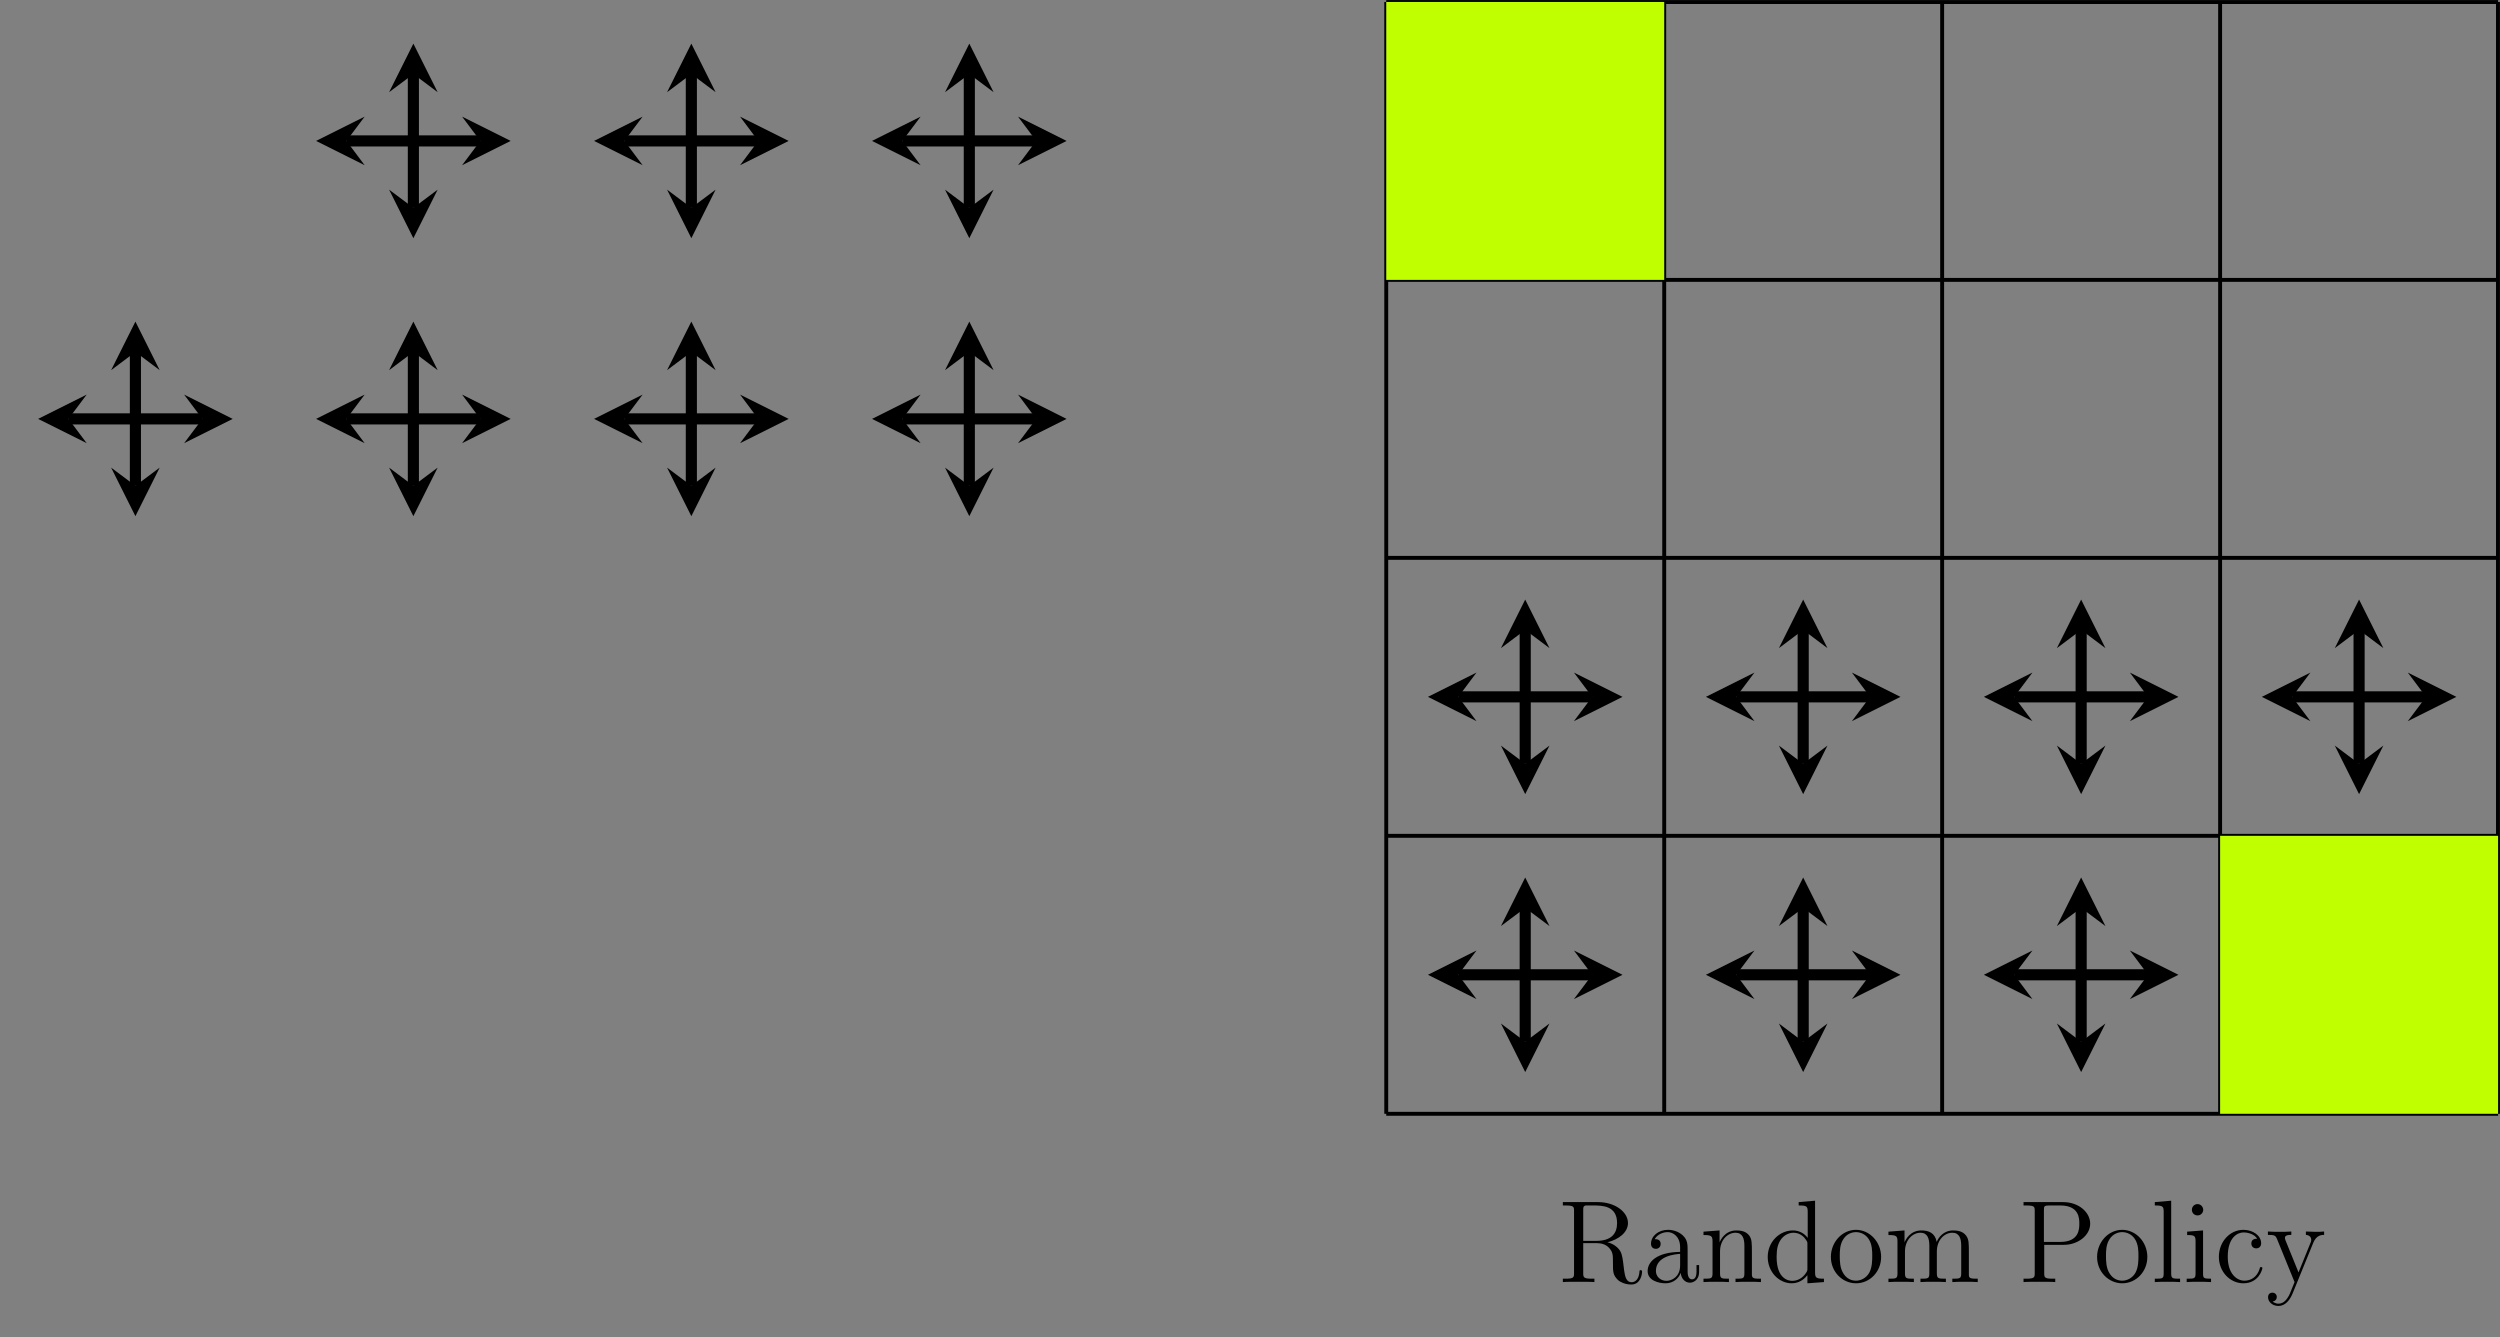 <?xml version="1.0" encoding="UTF-8"?>
<svg xmlns="http://www.w3.org/2000/svg" xmlns:xlink="http://www.w3.org/1999/xlink" width="254.953pt" height="136.392pt" viewBox="0 0 254.953 136.392" version="1.1">
<rect x="0" y="0" width="254.953" height="136.392" fill="#808080" stroke="none"/>
<defs>
<g>
<symbol overflow="visible" id="glyph0-0">
<path style="stroke:none;" d=""/>
</symbol>
<symbol overflow="visible" id="glyph0-1">
<path style="stroke:none;" d="M 5.047 -4.062 C 6.234 -4.344 7.141 -5.094 7.141 -6.016 C 7.141 -7.172 5.797 -8.156 4.078 -8.156 L 0.5 -8.156 L 0.5 -7.812 L 0.734 -7.812 C 1.609 -7.812 1.641 -7.703 1.641 -7.25 L 1.641 -0.906 C 1.641 -0.469 1.609 -0.344 0.734 -0.344 L 0.5 -0.344 L 0.5 0 C 0.781 -0.031 1.75 -0.031 2.109 -0.031 C 2.453 -0.031 3.438 -0.031 3.719 0 L 3.719 -0.344 L 3.484 -0.344 C 2.625 -0.344 2.578 -0.469 2.578 -0.906 L 2.578 -3.969 L 3.969 -3.969 C 4.438 -3.969 4.875 -3.844 5.203 -3.5 C 5.609 -3.047 5.609 -2.797 5.609 -1.969 C 5.609 -1.031 5.609 -0.719 6.125 -0.203 C 6.312 -0.031 6.812 0.25 7.484 0.25 C 8.422 0.25 8.578 -0.781 8.578 -1.047 C 8.578 -1.109 8.578 -1.219 8.438 -1.219 C 8.312 -1.219 8.312 -1.141 8.312 -1.031 C 8.25 -0.312 7.906 0.016 7.516 0.016 C 6.969 0.016 6.844 -0.547 6.75 -1.188 C 6.734 -1.266 6.672 -1.781 6.641 -2.078 C 6.547 -2.672 6.5 -3.062 6.141 -3.438 C 6.016 -3.562 5.703 -3.891 5.047 -4.062 Z M 3.922 -4.203 L 2.578 -4.203 L 2.578 -7.344 C 2.578 -7.609 2.578 -7.75 2.828 -7.812 C 2.938 -7.812 3.297 -7.812 3.531 -7.812 C 4.5 -7.812 6.031 -7.812 6.031 -6.016 C 6.031 -4.969 5.469 -4.203 3.922 -4.203 Z M 3.922 -4.203 "/>
</symbol>
<symbol overflow="visible" id="glyph0-2">
<path style="stroke:none;" d="M 4.609 -3.188 C 4.609 -3.844 4.609 -4.312 4.094 -4.781 C 3.672 -5.156 3.125 -5.328 2.609 -5.328 C 1.625 -5.328 0.875 -4.688 0.875 -3.906 C 0.875 -3.562 1.094 -3.391 1.375 -3.391 C 1.656 -3.391 1.859 -3.594 1.859 -3.891 C 1.859 -4.375 1.438 -4.375 1.25 -4.375 C 1.531 -4.875 2.109 -5.094 2.578 -5.094 C 3.125 -5.094 3.844 -4.641 3.844 -3.562 L 3.844 -3.078 C 1.438 -3.047 0.531 -2.047 0.531 -1.125 C 0.531 -0.172 1.625 0.125 2.359 0.125 C 3.141 0.125 3.688 -0.359 3.906 -0.938 C 3.953 -0.375 4.328 0.062 4.844 0.062 C 5.094 0.062 5.781 -0.109 5.781 -1.062 L 5.781 -1.734 L 5.516 -1.734 L 5.516 -1.062 C 5.516 -0.375 5.234 -0.281 5.062 -0.281 C 4.609 -0.281 4.609 -0.922 4.609 -1.094 Z M 3.844 -1.688 C 3.844 -0.516 2.969 -0.125 2.453 -0.125 C 1.859 -0.125 1.375 -0.547 1.375 -1.125 C 1.375 -2.703 3.406 -2.844 3.844 -2.875 Z M 3.844 -1.688 "/>
</symbol>
<symbol overflow="visible" id="glyph0-3">
<path style="stroke:none;" d="M 5.312 -2.906 C 5.312 -4.016 5.312 -4.344 5.047 -4.734 C 4.703 -5.203 4.141 -5.266 3.734 -5.266 C 2.562 -5.266 2.109 -4.281 2.016 -4.047 L 2.016 -5.266 L 0.375 -5.141 L 0.375 -4.797 C 1.188 -4.797 1.297 -4.703 1.297 -4.125 L 1.297 -0.891 C 1.297 -0.344 1.156 -0.344 0.375 -0.344 L 0.375 0 C 0.688 -0.031 1.344 -0.031 1.672 -0.031 C 2.016 -0.031 2.672 -0.031 2.969 0 L 2.969 -0.344 C 2.219 -0.344 2.062 -0.344 2.062 -0.891 L 2.062 -3.109 C 2.062 -4.359 2.891 -5.031 3.641 -5.031 C 4.375 -5.031 4.547 -4.422 4.547 -3.688 L 4.547 -0.891 C 4.547 -0.344 4.406 -0.344 3.641 -0.344 L 3.641 0 C 3.938 -0.031 4.594 -0.031 4.922 -0.031 C 5.266 -0.031 5.922 -0.031 6.234 0 L 6.234 -0.344 C 5.625 -0.344 5.328 -0.344 5.312 -0.703 Z M 5.312 -2.906 "/>
</symbol>
<symbol overflow="visible" id="glyph0-4">
<path style="stroke:none;" d="M 3.578 -8.156 L 3.578 -7.812 C 4.406 -7.812 4.5 -7.734 4.5 -7.141 L 4.5 -4.5 C 4.25 -4.859 3.734 -5.266 3 -5.266 C 1.609 -5.266 0.422 -4.094 0.422 -2.562 C 0.422 -1.047 1.547 0.125 2.875 0.125 C 3.781 0.125 4.297 -0.484 4.469 -0.703 L 4.469 0.125 L 6.156 0 L 6.156 -0.344 C 5.344 -0.344 5.25 -0.438 5.25 -1.016 L 5.25 -8.297 Z M 4.469 -1.406 C 4.469 -1.188 4.469 -1.141 4.297 -0.891 C 4.016 -0.469 3.531 -0.125 2.922 -0.125 C 2.625 -0.125 1.328 -0.234 1.328 -2.562 C 1.328 -3.422 1.469 -3.891 1.734 -4.297 C 1.969 -4.656 2.453 -5.031 3.047 -5.031 C 3.797 -5.031 4.203 -4.5 4.328 -4.297 C 4.469 -4.094 4.469 -4.078 4.469 -3.859 Z M 4.469 -1.406 "/>
</symbol>
<symbol overflow="visible" id="glyph0-5">
<path style="stroke:none;" d="M 5.484 -2.562 C 5.484 -4.094 4.312 -5.328 2.922 -5.328 C 1.5 -5.328 0.359 -4.062 0.359 -2.562 C 0.359 -1.031 1.547 0.125 2.922 0.125 C 4.328 0.125 5.484 -1.047 5.484 -2.562 Z M 2.922 -0.141 C 2.484 -0.141 1.953 -0.328 1.609 -0.922 C 1.281 -1.453 1.266 -2.156 1.266 -2.672 C 1.266 -3.125 1.266 -3.844 1.641 -4.391 C 1.969 -4.906 2.5 -5.094 2.922 -5.094 C 3.375 -5.094 3.891 -4.875 4.203 -4.406 C 4.578 -3.859 4.578 -3.109 4.578 -2.672 C 4.578 -2.25 4.578 -1.5 4.266 -0.938 C 3.938 -0.375 3.375 -0.141 2.922 -0.141 Z M 2.922 -0.141 "/>
</symbol>
<symbol overflow="visible" id="glyph0-6">
<path style="stroke:none;" d="M 8.578 -2.906 C 8.578 -4.016 8.578 -4.344 8.297 -4.734 C 7.953 -5.203 7.391 -5.266 6.984 -5.266 C 5.984 -5.266 5.484 -4.547 5.297 -4.094 C 5.125 -5.016 4.484 -5.266 3.734 -5.266 C 2.562 -5.266 2.109 -4.281 2.016 -4.047 L 2.016 -5.266 L 0.375 -5.141 L 0.375 -4.797 C 1.188 -4.797 1.297 -4.703 1.297 -4.125 L 1.297 -0.891 C 1.297 -0.344 1.156 -0.344 0.375 -0.344 L 0.375 0 C 0.688 -0.031 1.344 -0.031 1.672 -0.031 C 2.016 -0.031 2.672 -0.031 2.969 0 L 2.969 -0.344 C 2.219 -0.344 2.062 -0.344 2.062 -0.891 L 2.062 -3.109 C 2.062 -4.359 2.891 -5.031 3.641 -5.031 C 4.375 -5.031 4.547 -4.422 4.547 -3.688 L 4.547 -0.891 C 4.547 -0.344 4.406 -0.344 3.641 -0.344 L 3.641 0 C 3.938 -0.031 4.594 -0.031 4.922 -0.031 C 5.266 -0.031 5.922 -0.031 6.234 0 L 6.234 -0.344 C 5.469 -0.344 5.312 -0.344 5.312 -0.891 L 5.312 -3.109 C 5.312 -4.359 6.141 -5.031 6.891 -5.031 C 7.625 -5.031 7.797 -4.422 7.797 -3.688 L 7.797 -0.891 C 7.797 -0.344 7.656 -0.344 6.891 -0.344 L 6.891 0 C 7.203 -0.031 7.844 -0.031 8.172 -0.031 C 8.516 -0.031 9.172 -0.031 9.484 0 L 9.484 -0.344 C 8.875 -0.344 8.578 -0.344 8.578 -0.703 Z M 8.578 -2.906 "/>
</symbol>
<symbol overflow="visible" id="glyph0-7">
<path style="stroke:none;" d="M 2.609 -3.797 L 4.625 -3.797 C 6.031 -3.797 7.297 -4.75 7.297 -5.953 C 7.297 -7.109 6.141 -8.156 4.531 -8.156 L 0.5 -8.156 L 0.5 -7.812 L 0.734 -7.812 C 1.609 -7.812 1.641 -7.703 1.641 -7.25 L 1.641 -0.906 C 1.641 -0.469 1.609 -0.344 0.734 -0.344 L 0.5 -0.344 L 0.5 0 C 0.781 -0.031 1.766 -0.031 2.109 -0.031 C 2.469 -0.031 3.453 -0.031 3.734 0 L 3.734 -0.344 L 3.5 -0.344 C 2.641 -0.344 2.609 -0.469 2.609 -0.906 Z M 2.578 -4.094 L 2.578 -7.344 C 2.578 -7.734 2.609 -7.812 3.125 -7.812 L 4.25 -7.812 C 6.188 -7.812 6.188 -6.469 6.188 -5.953 C 6.188 -5.453 6.188 -4.094 4.25 -4.094 Z M 2.578 -4.094 "/>
</symbol>
<symbol overflow="visible" id="glyph0-8">
<path style="stroke:none;" d="M 2.062 -8.297 L 0.391 -8.156 L 0.391 -7.812 C 1.203 -7.812 1.297 -7.734 1.297 -7.141 L 1.297 -0.891 C 1.297 -0.344 1.172 -0.344 0.391 -0.344 L 0.391 0 C 0.734 -0.031 1.312 -0.031 1.672 -0.031 C 2.031 -0.031 2.625 -0.031 2.969 0 L 2.969 -0.344 C 2.203 -0.344 2.062 -0.344 2.062 -0.891 Z M 2.062 -8.297 "/>
</symbol>
<symbol overflow="visible" id="glyph0-9">
<path style="stroke:none;" d="M 2.078 -7.359 C 2.078 -7.672 1.828 -7.953 1.5 -7.953 C 1.188 -7.953 0.922 -7.703 0.922 -7.375 C 0.922 -7.016 1.203 -6.797 1.5 -6.797 C 1.859 -6.797 2.078 -7.094 2.078 -7.359 Z M 0.438 -5.141 L 0.438 -4.797 C 1.188 -4.797 1.297 -4.719 1.297 -4.141 L 1.297 -0.891 C 1.297 -0.344 1.172 -0.344 0.391 -0.344 L 0.391 0 C 0.734 -0.031 1.297 -0.031 1.656 -0.031 C 1.781 -0.031 2.469 -0.031 2.875 0 L 2.875 -0.344 C 2.109 -0.344 2.062 -0.406 2.062 -0.875 L 2.062 -5.266 Z M 0.438 -5.141 "/>
</symbol>
<symbol overflow="visible" id="glyph0-10">
<path style="stroke:none;" d="M 4.328 -4.422 C 4.188 -4.422 3.734 -4.422 3.734 -3.938 C 3.734 -3.641 3.938 -3.438 4.234 -3.438 C 4.5 -3.438 4.734 -3.609 4.734 -3.953 C 4.734 -4.75 3.891 -5.328 2.922 -5.328 C 1.531 -5.328 0.422 -4.094 0.422 -2.578 C 0.422 -1.047 1.562 0.125 2.922 0.125 C 4.5 0.125 4.859 -1.312 4.859 -1.422 C 4.859 -1.531 4.766 -1.531 4.734 -1.531 C 4.625 -1.531 4.609 -1.5 4.578 -1.344 C 4.312 -0.5 3.672 -0.141 3.031 -0.141 C 2.297 -0.141 1.328 -0.781 1.328 -2.594 C 1.328 -4.578 2.344 -5.062 2.938 -5.062 C 3.391 -5.062 4.047 -4.891 4.328 -4.422 Z M 4.328 -4.422 "/>
</symbol>
<symbol overflow="visible" id="glyph0-11">
<path style="stroke:none;" d="M 4.844 -4 C 5.156 -4.797 5.719 -4.812 5.953 -4.812 L 5.953 -5.156 C 5.609 -5.125 5.438 -5.125 5.062 -5.125 C 4.781 -5.125 4.75 -5.125 4.094 -5.156 L 4.094 -4.812 C 4.531 -4.781 4.641 -4.5 4.641 -4.297 C 4.641 -4.188 4.609 -4.125 4.562 -4 L 3.344 -0.984 L 2.016 -4.25 C 1.953 -4.406 1.953 -4.484 1.953 -4.5 C 1.953 -4.812 2.359 -4.812 2.609 -4.812 L 2.609 -5.156 C 2.297 -5.125 1.703 -5.125 1.375 -5.125 C 0.922 -5.125 0.891 -5.125 0.219 -5.156 L 0.219 -4.812 C 0.906 -4.812 1 -4.75 1.156 -4.375 L 2.938 0 C 2.422 1.266 2.422 1.297 2.359 1.391 C 2.156 1.75 1.844 2.203 1.297 2.203 C 0.938 2.203 0.703 1.984 0.703 1.984 C 0.703 1.984 1.125 1.938 1.125 1.516 C 1.125 1.234 0.891 1.078 0.688 1.078 C 0.484 1.078 0.234 1.188 0.234 1.547 C 0.234 2 0.672 2.438 1.297 2.438 C 1.969 2.438 2.469 1.859 2.766 1.094 Z M 4.844 -4 "/>
</symbol>
</g>
<clipPath id="clip1">
  <path d="M 141 0 L 254.953 0 L 254.953 114 L 141 114 Z M 141 0 "/>
</clipPath>
<clipPath id="clip2">
  <path d="M 226 85 L 254.953 85 L 254.953 114 L 226 114 Z M 226 85 "/>
</clipPath>
</defs>
<g id="surface1">
<g clip-path="url(#clip1)" clip-rule="nonzero">
<path style="fill:none;stroke-width:0.399;stroke-linecap:butt;stroke-linejoin:miter;stroke:rgb(0%,0%,0%);stroke-opacity:1;stroke-miterlimit:10;" d="M 141.735 -0.001 L 255.122 -0.001 M 141.735 28.347 L 255.122 28.347 M 141.735 56.694 L 255.122 56.694 M 141.735 85.042 L 255.122 85.042 M 141.735 113.378 L 255.122 113.378 M 141.735 -0.001 L 141.735 113.386 M 170.083 -0.001 L 170.083 113.386 M 198.427 -0.001 L 198.427 113.386 M 226.774 -0.001 L 226.774 113.386 M 255.11 -0.001 L 255.11 113.386 " transform="matrix(1,0,0,-1,-0.364,113.585)"/>
</g>
<path style=" stroke:none;fill-rule:nonzero;fill:rgb(75%,100%,0%);fill-opacity:1;" d="M 141.371 28.543 L 141.371 0.199 L 169.719 0.199 L 169.719 28.543 Z M 141.371 28.543 "/>
<g clip-path="url(#clip2)" clip-rule="nonzero">
<path style=" stroke:none;fill-rule:nonzero;fill:rgb(75%,100%,0%);fill-opacity:1;" d="M 226.41 113.586 L 226.41 85.238 L 254.758 85.238 L 254.758 113.586 Z M 226.41 113.586 "/>
</g>
<path style="fill:none;stroke-width:1.134;stroke-linecap:butt;stroke-linejoin:miter;stroke:rgb(0%,0%,0%);stroke-opacity:1;stroke-miterlimit:10;" d="M 35.696 99.214 L 49.344 99.214 " transform="matrix(1,0,0,-1,-0.364,113.585)"/>
<path style=" stroke:none;fill-rule:nonzero;fill:rgb(0%,0%,0%);fill-opacity:1;" d="M 32.234 14.371 L 37.188 16.848 L 35.332 14.371 L 37.188 11.895 "/>
<path style=" stroke:none;fill-rule:nonzero;fill:rgb(0%,0%,0%);fill-opacity:1;" d="M 52.078 14.371 L 47.125 11.895 L 48.98 14.371 L 47.125 16.848 "/>
<path style="fill:none;stroke-width:1.134;stroke-linecap:butt;stroke-linejoin:miter;stroke:rgb(0%,0%,0%);stroke-opacity:1;stroke-miterlimit:10;" d="M 42.52 92.39 L 42.52 106.038 " transform="matrix(1,0,0,-1,-0.364,113.585)"/>
<path style=" stroke:none;fill-rule:nonzero;fill:rgb(0%,0%,0%);fill-opacity:1;" d="M 42.156 24.293 L 44.633 19.34 L 42.156 21.195 L 39.68 19.34 "/>
<path style=" stroke:none;fill-rule:nonzero;fill:rgb(0%,0%,0%);fill-opacity:1;" d="M 42.156 4.449 L 39.68 9.402 L 42.156 7.547 L 44.633 9.402 "/>
<path style="fill:none;stroke-width:1.134;stroke-linecap:butt;stroke-linejoin:miter;stroke:rgb(0%,0%,0%);stroke-opacity:1;stroke-miterlimit:10;" d="M 64.04 99.214 L 77.692 99.214 " transform="matrix(1,0,0,-1,-0.364,113.585)"/>
<path style=" stroke:none;fill-rule:nonzero;fill:rgb(0%,0%,0%);fill-opacity:1;" d="M 60.582 14.371 L 65.535 16.848 L 63.676 14.371 L 65.535 11.895 "/>
<path style=" stroke:none;fill-rule:nonzero;fill:rgb(0%,0%,0%);fill-opacity:1;" d="M 80.426 14.371 L 75.473 11.895 L 77.328 14.371 L 75.473 16.848 "/>
<path style="fill:none;stroke-width:1.134;stroke-linecap:butt;stroke-linejoin:miter;stroke:rgb(0%,0%,0%);stroke-opacity:1;stroke-miterlimit:10;" d="M 70.868 92.39 L 70.868 106.038 " transform="matrix(1,0,0,-1,-0.364,113.585)"/>
<path style=" stroke:none;fill-rule:nonzero;fill:rgb(0%,0%,0%);fill-opacity:1;" d="M 70.504 24.293 L 72.98 19.34 L 70.504 21.195 L 68.027 19.34 "/>
<path style=" stroke:none;fill-rule:nonzero;fill:rgb(0%,0%,0%);fill-opacity:1;" d="M 70.504 4.449 L 68.027 9.402 L 70.504 7.547 L 72.98 9.402 "/>
<path style="fill:none;stroke-width:1.134;stroke-linecap:butt;stroke-linejoin:miter;stroke:rgb(0%,0%,0%);stroke-opacity:1;stroke-miterlimit:10;" d="M 92.387 99.214 L 106.04 99.214 " transform="matrix(1,0,0,-1,-0.364,113.585)"/>
<path style=" stroke:none;fill-rule:nonzero;fill:rgb(0%,0%,0%);fill-opacity:1;" d="M 88.93 14.371 L 93.883 16.848 L 92.023 14.371 L 93.883 11.895 "/>
<path style=" stroke:none;fill-rule:nonzero;fill:rgb(0%,0%,0%);fill-opacity:1;" d="M 108.77 14.371 L 103.82 11.895 L 105.676 14.371 L 103.82 16.848 "/>
<path style="fill:none;stroke-width:1.134;stroke-linecap:butt;stroke-linejoin:miter;stroke:rgb(0%,0%,0%);stroke-opacity:1;stroke-miterlimit:10;" d="M 99.216 92.39 L 99.216 106.038 " transform="matrix(1,0,0,-1,-0.364,113.585)"/>
<path style=" stroke:none;fill-rule:nonzero;fill:rgb(0%,0%,0%);fill-opacity:1;" d="M 98.852 24.293 L 101.328 19.34 L 98.852 21.195 L 96.375 19.34 "/>
<path style=" stroke:none;fill-rule:nonzero;fill:rgb(0%,0%,0%);fill-opacity:1;" d="M 98.852 4.449 L 96.375 9.402 L 98.852 7.547 L 101.328 9.402 "/>
<path style="fill:none;stroke-width:1.134;stroke-linecap:butt;stroke-linejoin:miter;stroke:rgb(0%,0%,0%);stroke-opacity:1;stroke-miterlimit:10;" d="M 7.348 70.866 L 21.001 70.866 " transform="matrix(1,0,0,-1,-0.364,113.585)"/>
<path style=" stroke:none;fill-rule:nonzero;fill:rgb(0%,0%,0%);fill-opacity:1;" d="M 3.887 42.719 L 8.84 45.195 L 6.984 42.719 L 8.84 40.242 "/>
<path style=" stroke:none;fill-rule:nonzero;fill:rgb(0%,0%,0%);fill-opacity:1;" d="M 23.73 42.719 L 18.777 40.242 L 20.637 42.719 L 18.777 45.195 "/>
<path style="fill:none;stroke-width:1.134;stroke-linecap:butt;stroke-linejoin:miter;stroke:rgb(0%,0%,0%);stroke-opacity:1;stroke-miterlimit:10;" d="M 14.173 64.042 L 14.173 77.694 " transform="matrix(1,0,0,-1,-0.364,113.585)"/>
<path style=" stroke:none;fill-rule:nonzero;fill:rgb(0%,0%,0%);fill-opacity:1;" d="M 13.809 52.641 L 16.285 47.688 L 13.809 49.543 L 11.332 47.688 "/>
<path style=" stroke:none;fill-rule:nonzero;fill:rgb(0%,0%,0%);fill-opacity:1;" d="M 13.809 32.797 L 11.332 37.75 L 13.809 35.891 L 16.285 37.75 "/>
<path style="fill:none;stroke-width:1.134;stroke-linecap:butt;stroke-linejoin:miter;stroke:rgb(0%,0%,0%);stroke-opacity:1;stroke-miterlimit:10;" d="M 35.696 70.866 L 49.344 70.866 " transform="matrix(1,0,0,-1,-0.364,113.585)"/>
<path style=" stroke:none;fill-rule:nonzero;fill:rgb(0%,0%,0%);fill-opacity:1;" d="M 32.234 42.719 L 37.188 45.195 L 35.332 42.719 L 37.188 40.242 "/>
<path style=" stroke:none;fill-rule:nonzero;fill:rgb(0%,0%,0%);fill-opacity:1;" d="M 52.078 42.719 L 47.125 40.242 L 48.98 42.719 L 47.125 45.195 "/>
<path style="fill:none;stroke-width:1.134;stroke-linecap:butt;stroke-linejoin:miter;stroke:rgb(0%,0%,0%);stroke-opacity:1;stroke-miterlimit:10;" d="M 42.52 64.042 L 42.52 77.694 " transform="matrix(1,0,0,-1,-0.364,113.585)"/>
<path style=" stroke:none;fill-rule:nonzero;fill:rgb(0%,0%,0%);fill-opacity:1;" d="M 42.156 52.641 L 44.633 47.688 L 42.156 49.543 L 39.68 47.688 "/>
<path style=" stroke:none;fill-rule:nonzero;fill:rgb(0%,0%,0%);fill-opacity:1;" d="M 42.156 32.797 L 39.68 37.75 L 42.156 35.891 L 44.633 37.75 "/>
<path style="fill:none;stroke-width:1.134;stroke-linecap:butt;stroke-linejoin:miter;stroke:rgb(0%,0%,0%);stroke-opacity:1;stroke-miterlimit:10;" d="M 64.04 70.866 L 77.692 70.866 " transform="matrix(1,0,0,-1,-0.364,113.585)"/>
<path style=" stroke:none;fill-rule:nonzero;fill:rgb(0%,0%,0%);fill-opacity:1;" d="M 60.582 42.719 L 65.535 45.195 L 63.676 42.719 L 65.535 40.242 "/>
<path style=" stroke:none;fill-rule:nonzero;fill:rgb(0%,0%,0%);fill-opacity:1;" d="M 80.426 42.719 L 75.473 40.242 L 77.328 42.719 L 75.473 45.195 "/>
<path style="fill:none;stroke-width:1.134;stroke-linecap:butt;stroke-linejoin:miter;stroke:rgb(0%,0%,0%);stroke-opacity:1;stroke-miterlimit:10;" d="M 70.868 64.042 L 70.868 77.694 " transform="matrix(1,0,0,-1,-0.364,113.585)"/>
<path style=" stroke:none;fill-rule:nonzero;fill:rgb(0%,0%,0%);fill-opacity:1;" d="M 70.504 52.641 L 72.98 47.688 L 70.504 49.543 L 68.027 47.688 "/>
<path style=" stroke:none;fill-rule:nonzero;fill:rgb(0%,0%,0%);fill-opacity:1;" d="M 70.504 32.797 L 68.027 37.75 L 70.504 35.891 L 72.98 37.75 "/>
<path style="fill:none;stroke-width:1.134;stroke-linecap:butt;stroke-linejoin:miter;stroke:rgb(0%,0%,0%);stroke-opacity:1;stroke-miterlimit:10;" d="M 92.387 70.866 L 106.04 70.866 " transform="matrix(1,0,0,-1,-0.364,113.585)"/>
<path style=" stroke:none;fill-rule:nonzero;fill:rgb(0%,0%,0%);fill-opacity:1;" d="M 88.93 42.719 L 93.883 45.195 L 92.023 42.719 L 93.883 40.242 "/>
<path style=" stroke:none;fill-rule:nonzero;fill:rgb(0%,0%,0%);fill-opacity:1;" d="M 108.77 42.719 L 103.82 40.242 L 105.676 42.719 L 103.82 45.195 "/>
<path style="fill:none;stroke-width:1.134;stroke-linecap:butt;stroke-linejoin:miter;stroke:rgb(0%,0%,0%);stroke-opacity:1;stroke-miterlimit:10;" d="M 99.216 64.042 L 99.216 77.694 " transform="matrix(1,0,0,-1,-0.364,113.585)"/>
<path style=" stroke:none;fill-rule:nonzero;fill:rgb(0%,0%,0%);fill-opacity:1;" d="M 98.852 52.641 L 101.328 47.688 L 98.852 49.543 L 96.375 47.688 "/>
<path style=" stroke:none;fill-rule:nonzero;fill:rgb(0%,0%,0%);fill-opacity:1;" d="M 98.852 32.797 L 96.375 37.75 L 98.852 35.891 L 101.328 37.75 "/>
<path style="fill:none;stroke-width:1.134;stroke-linecap:butt;stroke-linejoin:miter;stroke:rgb(0%,0%,0%);stroke-opacity:1;stroke-miterlimit:10;" d="M 149.083 42.519 L 162.735 42.519 " transform="matrix(1,0,0,-1,-0.364,113.585)"/>
<path style=" stroke:none;fill-rule:nonzero;fill:rgb(0%,0%,0%);fill-opacity:1;" d="M 145.621 71.066 L 150.574 73.543 L 148.719 71.066 L 150.574 68.59 "/>
<path style=" stroke:none;fill-rule:nonzero;fill:rgb(0%,0%,0%);fill-opacity:1;" d="M 165.465 71.066 L 160.512 68.59 L 162.371 71.066 L 160.512 73.543 "/>
<path style="fill:none;stroke-width:1.134;stroke-linecap:butt;stroke-linejoin:miter;stroke:rgb(0%,0%,0%);stroke-opacity:1;stroke-miterlimit:10;" d="M 155.907 35.694 L 155.907 49.347 " transform="matrix(1,0,0,-1,-0.364,113.585)"/>
<path style=" stroke:none;fill-rule:nonzero;fill:rgb(0%,0%,0%);fill-opacity:1;" d="M 155.543 80.988 L 158.02 76.035 L 155.543 77.891 L 153.066 76.035 "/>
<path style=" stroke:none;fill-rule:nonzero;fill:rgb(0%,0%,0%);fill-opacity:1;" d="M 155.543 61.145 L 153.066 66.098 L 155.543 64.238 L 158.02 66.098 "/>
<path style="fill:none;stroke-width:1.134;stroke-linecap:butt;stroke-linejoin:miter;stroke:rgb(0%,0%,0%);stroke-opacity:1;stroke-miterlimit:10;" d="M 177.427 42.519 L 191.079 42.519 " transform="matrix(1,0,0,-1,-0.364,113.585)"/>
<path style=" stroke:none;fill-rule:nonzero;fill:rgb(0%,0%,0%);fill-opacity:1;" d="M 173.969 71.066 L 178.922 73.543 L 177.062 71.066 L 178.922 68.59 "/>
<path style=" stroke:none;fill-rule:nonzero;fill:rgb(0%,0%,0%);fill-opacity:1;" d="M 193.812 71.066 L 188.859 68.59 L 190.715 71.066 L 188.859 73.543 "/>
<path style="fill:none;stroke-width:1.134;stroke-linecap:butt;stroke-linejoin:miter;stroke:rgb(0%,0%,0%);stroke-opacity:1;stroke-miterlimit:10;" d="M 184.255 35.694 L 184.255 49.347 " transform="matrix(1,0,0,-1,-0.364,113.585)"/>
<path style=" stroke:none;fill-rule:nonzero;fill:rgb(0%,0%,0%);fill-opacity:1;" d="M 183.891 80.988 L 186.367 76.035 L 183.891 77.891 L 181.414 76.035 "/>
<path style=" stroke:none;fill-rule:nonzero;fill:rgb(0%,0%,0%);fill-opacity:1;" d="M 183.891 61.145 L 181.414 66.098 L 183.891 64.238 L 186.367 66.098 "/>
<path style="fill:none;stroke-width:1.134;stroke-linecap:butt;stroke-linejoin:miter;stroke:rgb(0%,0%,0%);stroke-opacity:1;stroke-miterlimit:10;" d="M 205.774 42.519 L 219.427 42.519 " transform="matrix(1,0,0,-1,-0.364,113.585)"/>
<path style=" stroke:none;fill-rule:nonzero;fill:rgb(0%,0%,0%);fill-opacity:1;" d="M 202.316 71.066 L 207.27 73.543 L 205.41 71.066 L 207.27 68.59 "/>
<path style=" stroke:none;fill-rule:nonzero;fill:rgb(0%,0%,0%);fill-opacity:1;" d="M 222.16 71.066 L 217.207 68.59 L 219.062 71.066 L 217.207 73.543 "/>
<path style="fill:none;stroke-width:1.134;stroke-linecap:butt;stroke-linejoin:miter;stroke:rgb(0%,0%,0%);stroke-opacity:1;stroke-miterlimit:10;" d="M 212.602 35.694 L 212.602 49.347 " transform="matrix(1,0,0,-1,-0.364,113.585)"/>
<path style=" stroke:none;fill-rule:nonzero;fill:rgb(0%,0%,0%);fill-opacity:1;" d="M 212.238 80.988 L 214.715 76.035 L 212.238 77.891 L 209.762 76.035 "/>
<path style=" stroke:none;fill-rule:nonzero;fill:rgb(0%,0%,0%);fill-opacity:1;" d="M 212.238 61.145 L 209.762 66.098 L 212.238 64.238 L 214.715 66.098 "/>
<path style="fill:none;stroke-width:1.134;stroke-linecap:butt;stroke-linejoin:miter;stroke:rgb(0%,0%,0%);stroke-opacity:1;stroke-miterlimit:10;" d="M 234.122 42.519 L 247.774 42.519 " transform="matrix(1,0,0,-1,-0.364,113.585)"/>
<path style=" stroke:none;fill-rule:nonzero;fill:rgb(0%,0%,0%);fill-opacity:1;" d="M 230.664 71.066 L 235.617 73.543 L 233.758 71.066 L 235.617 68.59 "/>
<path style=" stroke:none;fill-rule:nonzero;fill:rgb(0%,0%,0%);fill-opacity:1;" d="M 250.504 71.066 L 245.551 68.59 L 247.41 71.066 L 245.551 73.543 "/>
<path style="fill:none;stroke-width:1.134;stroke-linecap:butt;stroke-linejoin:miter;stroke:rgb(0%,0%,0%);stroke-opacity:1;stroke-miterlimit:10;" d="M 240.946 35.694 L 240.946 49.347 " transform="matrix(1,0,0,-1,-0.364,113.585)"/>
<path style=" stroke:none;fill-rule:nonzero;fill:rgb(0%,0%,0%);fill-opacity:1;" d="M 240.582 80.988 L 243.059 76.035 L 240.582 77.891 L 238.105 76.035 "/>
<path style=" stroke:none;fill-rule:nonzero;fill:rgb(0%,0%,0%);fill-opacity:1;" d="M 240.582 61.145 L 238.105 66.098 L 240.582 64.238 L 243.059 66.098 "/>
<path style="fill:none;stroke-width:1.134;stroke-linecap:butt;stroke-linejoin:miter;stroke:rgb(0%,0%,0%);stroke-opacity:1;stroke-miterlimit:10;" d="M 177.427 14.175 L 191.079 14.175 " transform="matrix(1,0,0,-1,-0.364,113.585)"/>
<path style=" stroke:none;fill-rule:nonzero;fill:rgb(0%,0%,0%);fill-opacity:1;" d="M 173.969 99.41 L 178.922 101.887 L 177.062 99.41 L 178.922 96.934 "/>
<path style=" stroke:none;fill-rule:nonzero;fill:rgb(0%,0%,0%);fill-opacity:1;" d="M 193.812 99.41 L 188.859 96.934 L 190.715 99.41 L 188.859 101.887 "/>
<path style="fill:none;stroke-width:1.134;stroke-linecap:butt;stroke-linejoin:miter;stroke:rgb(0%,0%,0%);stroke-opacity:1;stroke-miterlimit:10;" d="M 184.255 7.347 L 184.255 20.999 " transform="matrix(1,0,0,-1,-0.364,113.585)"/>
<path style=" stroke:none;fill-rule:nonzero;fill:rgb(0%,0%,0%);fill-opacity:1;" d="M 183.891 109.332 L 186.367 104.379 L 183.891 106.238 L 181.414 104.379 "/>
<path style=" stroke:none;fill-rule:nonzero;fill:rgb(0%,0%,0%);fill-opacity:1;" d="M 183.891 89.488 L 181.414 94.441 L 183.891 92.586 L 186.367 94.441 "/>
<path style="fill:none;stroke-width:1.134;stroke-linecap:butt;stroke-linejoin:miter;stroke:rgb(0%,0%,0%);stroke-opacity:1;stroke-miterlimit:10;" d="M 205.774 14.175 L 219.427 14.175 " transform="matrix(1,0,0,-1,-0.364,113.585)"/>
<path style=" stroke:none;fill-rule:nonzero;fill:rgb(0%,0%,0%);fill-opacity:1;" d="M 202.316 99.41 L 207.27 101.887 L 205.41 99.41 L 207.27 96.934 "/>
<path style=" stroke:none;fill-rule:nonzero;fill:rgb(0%,0%,0%);fill-opacity:1;" d="M 222.16 99.41 L 217.207 96.934 L 219.062 99.41 L 217.207 101.887 "/>
<path style="fill:none;stroke-width:1.134;stroke-linecap:butt;stroke-linejoin:miter;stroke:rgb(0%,0%,0%);stroke-opacity:1;stroke-miterlimit:10;" d="M 212.602 7.347 L 212.602 20.999 " transform="matrix(1,0,0,-1,-0.364,113.585)"/>
<path style=" stroke:none;fill-rule:nonzero;fill:rgb(0%,0%,0%);fill-opacity:1;" d="M 212.238 109.332 L 214.715 104.379 L 212.238 106.238 L 209.762 104.379 "/>
<path style=" stroke:none;fill-rule:nonzero;fill:rgb(0%,0%,0%);fill-opacity:1;" d="M 212.238 89.488 L 209.762 94.441 L 212.238 92.586 L 214.715 94.441 "/>
<path style="fill:none;stroke-width:1.134;stroke-linecap:butt;stroke-linejoin:miter;stroke:rgb(0%,0%,0%);stroke-opacity:1;stroke-miterlimit:10;" d="M 149.083 14.175 L 162.735 14.175 " transform="matrix(1,0,0,-1,-0.364,113.585)"/>
<path style=" stroke:none;fill-rule:nonzero;fill:rgb(0%,0%,0%);fill-opacity:1;" d="M 145.621 99.41 L 150.574 101.887 L 148.719 99.41 L 150.574 96.934 "/>
<path style=" stroke:none;fill-rule:nonzero;fill:rgb(0%,0%,0%);fill-opacity:1;" d="M 165.465 99.41 L 160.512 96.934 L 162.371 99.41 L 160.512 101.887 "/>
<path style="fill:none;stroke-width:1.134;stroke-linecap:butt;stroke-linejoin:miter;stroke:rgb(0%,0%,0%);stroke-opacity:1;stroke-miterlimit:10;" d="M 155.907 7.347 L 155.907 20.999 " transform="matrix(1,0,0,-1,-0.364,113.585)"/>
<path style=" stroke:none;fill-rule:nonzero;fill:rgb(0%,0%,0%);fill-opacity:1;" d="M 155.543 109.332 L 158.02 104.379 L 155.543 106.238 L 153.066 104.379 "/>
<path style=" stroke:none;fill-rule:nonzero;fill:rgb(0%,0%,0%);fill-opacity:1;" d="M 155.543 89.488 L 153.066 94.441 L 155.543 92.586 L 158.02 94.441 "/>
<g style="fill:rgb(0%,0%,0%);fill-opacity:1;">
  <use xlink:href="#glyph0-1" x="158.881" y="130.747"/>
  <use xlink:href="#glyph0-2" x="167.496" y="130.747"/>
  <use xlink:href="#glyph0-3" x="173.349" y="130.747"/>
  <use xlink:href="#glyph0-4" x="179.853" y="130.747"/>
  <use xlink:href="#glyph0-5" x="186.356" y="130.747"/>
  <use xlink:href="#glyph0-6" x="192.21" y="130.747"/>
</g>
<g style="fill:rgb(0%,0%,0%);fill-opacity:1;">
  <use xlink:href="#glyph0-7" x="205.863" y="130.747"/>
</g>
<g style="fill:rgb(0%,0%,0%);fill-opacity:1;">
  <use xlink:href="#glyph0-5" x="213.504" y="130.747"/>
  <use xlink:href="#glyph0-8" x="219.358" y="130.747"/>
  <use xlink:href="#glyph0-9" x="222.609" y="130.747"/>
  <use xlink:href="#glyph0-10" x="225.861" y="130.747"/>
  <use xlink:href="#glyph0-11" x="231.064" y="130.747"/>
</g>
</g>
</svg>
